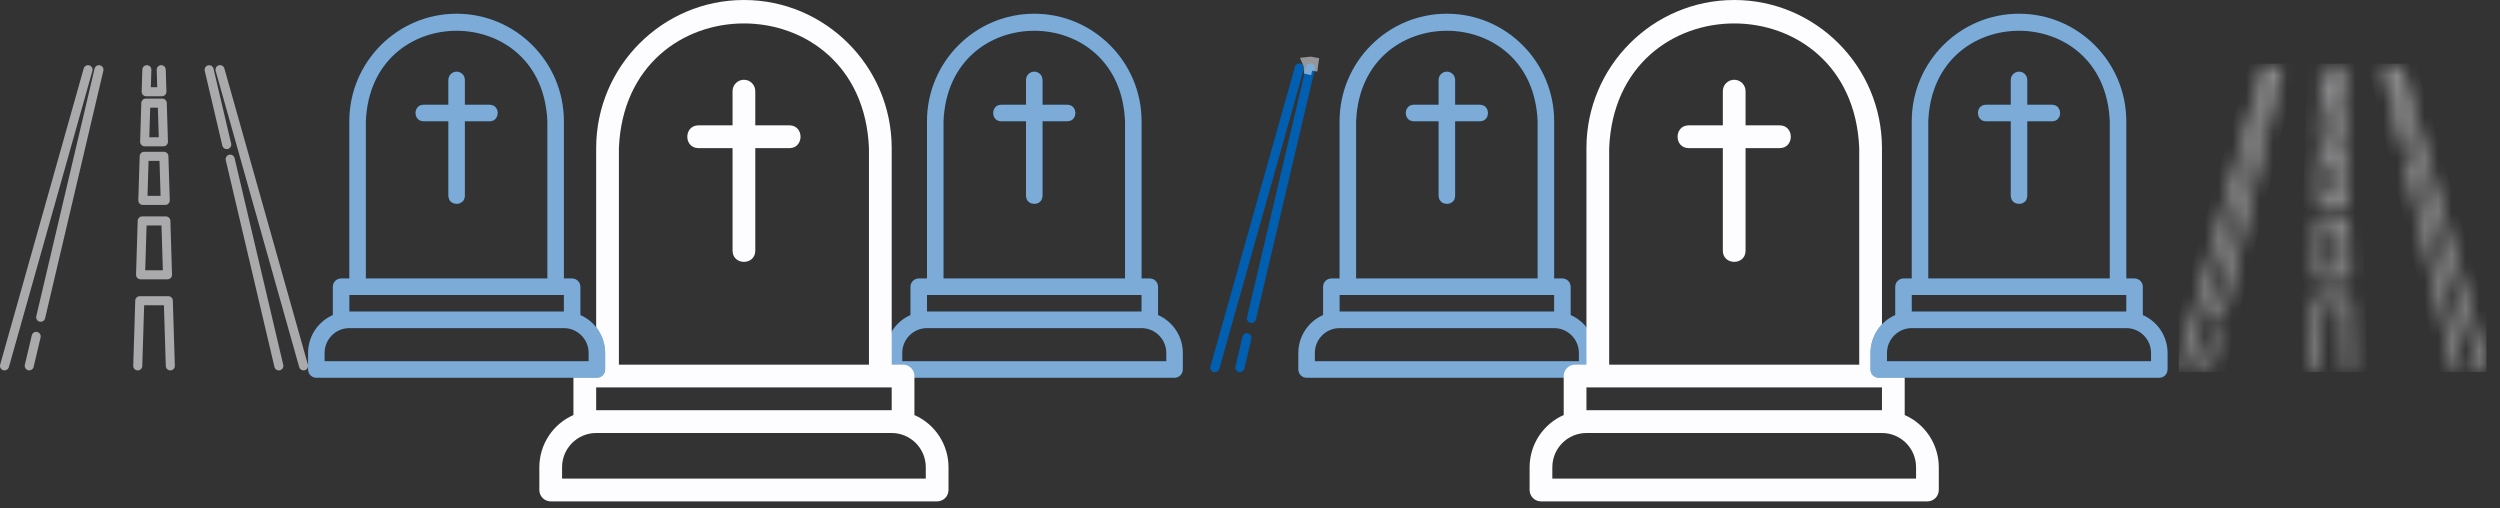 <svg width="182" height="37" viewBox="0 0 182 37" fill="none" xmlns="http://www.w3.org/2000/svg">
<rect x="0" y="0" width="182" height="37" fill="#333333" stroke="none"/>
<path d="M75.295 1C70.989 1 67.485 4.512 67.485 8.83V20.273H66.885C66.725 20.273 66.572 20.336 66.46 20.449C66.347 20.562 66.284 20.715 66.284 20.875V22.937C65.749 23.172 65.293 23.557 64.974 24.046C64.653 24.536 64.482 25.108 64.481 25.693V26.898C64.481 27.058 64.545 27.211 64.657 27.324C64.77 27.436 64.923 27.5 65.082 27.5H85.508C85.667 27.5 85.82 27.436 85.933 27.324C86.045 27.211 86.109 27.058 86.109 26.898V25.693C86.108 25.108 85.937 24.536 85.617 24.046C85.297 23.557 84.841 23.172 84.306 22.937V20.875C84.306 20.715 84.243 20.562 84.13 20.449C84.018 20.336 83.865 20.273 83.706 20.273H83.105V8.83C83.105 4.512 79.601 1 75.295 1ZM68.687 8.83C69.049 0.042 81.541 0.042 81.903 8.83V20.273H68.687V8.83ZM67.485 21.477H83.105V22.682H67.485V21.477ZM84.907 25.693V26.296H65.683V25.693C65.683 24.697 66.492 23.886 67.485 23.886H83.105C84.099 23.886 84.907 24.697 84.907 25.693Z" fill="#005FB0"/>
<path d="M67.485 20.773H67.985V20.273V8.83C67.985 4.787 71.266 1.5 75.295 1.5C79.324 1.5 82.605 4.787 82.605 8.83V20.273V20.773H83.105H83.706C83.732 20.773 83.757 20.783 83.776 20.802C83.796 20.821 83.806 20.848 83.806 20.875V22.937V23.264L84.106 23.395C84.552 23.59 84.931 23.912 85.198 24.32C85.465 24.728 85.608 25.206 85.609 25.694V26.898C85.609 26.925 85.598 26.951 85.579 26.971C85.56 26.989 85.534 27 85.508 27H65.082C65.056 27 65.03 26.989 65.011 26.971C64.992 26.951 64.981 26.925 64.981 26.898V25.694C64.982 25.205 65.125 24.728 65.392 24.32C65.659 23.912 66.038 23.59 66.484 23.395L66.784 23.264V22.937V20.875C66.784 20.848 66.795 20.821 66.814 20.802C66.833 20.783 66.858 20.773 66.885 20.773H67.485ZM68.187 8.809L68.187 8.819V8.83V20.273V20.773H68.687H81.903H82.403V20.273V8.83V8.819L82.403 8.809C82.014 -0.618 68.576 -0.618 68.187 8.809ZM67.485 20.977H66.985V21.477V22.682V23.182H67.485H83.105H83.605V22.682V21.477V20.977H83.105H67.485ZM84.907 26.796H85.407V26.296V25.693C85.407 24.422 84.376 23.386 83.105 23.386H67.485C66.214 23.386 65.183 24.422 65.183 25.693V26.296V26.796H65.683H84.907Z" stroke="#FDFCFF" stroke-opacity="0.49"/>
<path d="M77.698 7.625H75.896V5.818C75.896 5.658 75.833 5.505 75.72 5.392C75.607 5.279 75.454 5.216 75.295 5.216C75.136 5.216 74.983 5.279 74.87 5.392C74.758 5.505 74.694 5.658 74.694 5.818V7.625H72.892C72.108 7.629 72.105 8.826 72.892 8.83H74.694V14.25C74.697 15.034 75.893 15.04 75.896 14.25V8.83H77.698C78.482 8.827 78.485 7.628 77.698 7.625Z" fill="#005FB0"/>
<path d="M75.396 7.625V8.125H75.896H77.697C77.73 8.125 77.746 8.131 77.752 8.134C77.757 8.136 77.76 8.139 77.763 8.142C77.772 8.152 77.787 8.181 77.787 8.227C77.787 8.273 77.771 8.302 77.762 8.312C77.759 8.316 77.756 8.319 77.751 8.321C77.745 8.323 77.73 8.329 77.697 8.33H75.896H75.396V8.83V14.249C75.396 14.283 75.389 14.3 75.387 14.305C75.384 14.311 75.382 14.314 75.378 14.317C75.369 14.325 75.341 14.341 75.296 14.34C75.251 14.34 75.222 14.325 75.212 14.316C75.208 14.312 75.205 14.309 75.203 14.303C75.201 14.298 75.195 14.282 75.194 14.249V8.83V8.33H74.694H72.894C72.86 8.329 72.844 8.323 72.839 8.321C72.833 8.318 72.83 8.316 72.827 8.312C72.818 8.302 72.803 8.274 72.803 8.228C72.803 8.182 72.819 8.153 72.827 8.143C72.831 8.139 72.834 8.136 72.84 8.134C72.845 8.131 72.861 8.125 72.894 8.125H74.694H75.194V7.625V5.818C75.194 5.791 75.205 5.765 75.224 5.745C75.243 5.726 75.269 5.716 75.295 5.716C75.321 5.716 75.347 5.726 75.366 5.745C75.385 5.765 75.396 5.791 75.396 5.818V7.625Z" stroke="#FDFCFF" stroke-opacity="0.49"/>
<path d="M105.332 1C101.026 1 97.522 4.512 97.522 8.83V20.273H96.922C96.762 20.273 96.609 20.336 96.497 20.449C96.384 20.562 96.321 20.715 96.321 20.875V22.937C95.786 23.172 95.331 23.557 95.011 24.046C94.691 24.536 94.52 25.108 94.519 25.693V26.898C94.519 27.058 94.582 27.211 94.695 27.324C94.807 27.436 94.96 27.5 95.119 27.5H115.545C115.704 27.5 115.857 27.436 115.97 27.324C116.082 27.211 116.146 27.058 116.146 26.898V25.693C116.145 25.108 115.974 24.536 115.654 24.046C115.334 23.557 114.878 23.172 114.343 22.937V20.875C114.343 20.715 114.28 20.562 114.168 20.449C114.055 20.336 113.902 20.273 113.743 20.273H113.142V8.83C113.142 4.512 109.638 1 105.332 1ZM98.724 8.83C99.086 0.042 111.578 0.042 111.94 8.83V20.273H98.724V8.83ZM97.522 21.477H113.142V22.682H97.522V21.477ZM114.944 25.693V26.296H95.72V25.693C95.72 24.697 96.529 23.886 97.522 23.886H113.142C114.136 23.886 114.944 24.697 114.944 25.693Z" fill="#005FB0"/>
<path d="M97.522 20.773H98.022V20.273V8.83C98.022 4.787 101.303 1.5 105.332 1.5C109.361 1.5 112.642 4.787 112.642 8.83V20.273V20.773H113.142H113.743C113.769 20.773 113.795 20.783 113.814 20.802C113.833 20.821 113.843 20.848 113.843 20.875V22.937V23.264L114.143 23.395C114.589 23.59 114.968 23.912 115.235 24.32C115.502 24.728 115.645 25.206 115.646 25.694V26.898C115.646 26.925 115.635 26.951 115.616 26.971C115.597 26.989 115.571 27 115.545 27H95.119C95.093 27 95.067 26.989 95.049 26.971C95.029 26.951 95.019 26.925 95.019 26.898V25.694C95.019 25.205 95.162 24.728 95.429 24.32C95.696 23.912 96.076 23.59 96.521 23.395L96.821 23.264V22.937V20.875C96.821 20.848 96.832 20.821 96.851 20.802C96.87 20.783 96.895 20.773 96.922 20.773H97.522ZM98.224 8.809L98.224 8.819V8.83V20.273V20.773H98.724H111.94H112.44V20.273V8.83V8.819L112.44 8.809C112.051 -0.618 98.613 -0.618 98.224 8.809ZM97.522 20.977H97.022V21.477V22.682V23.182H97.522H113.142H113.642V22.682V21.477V20.977H113.142H97.522ZM114.944 26.796H115.444V26.296V25.693C115.444 24.422 114.413 23.386 113.142 23.386H97.522C96.251 23.386 95.22 24.422 95.22 25.693V26.296V26.796H95.72H114.944Z" stroke="#FDFCFF" stroke-opacity="0.49"/>
<path d="M107.735 7.625H105.933V5.818C105.933 5.658 105.87 5.505 105.757 5.392C105.644 5.279 105.492 5.216 105.332 5.216C105.173 5.216 105.02 5.279 104.907 5.392C104.795 5.505 104.731 5.658 104.731 5.818V7.625H102.929C102.145 7.629 102.142 8.826 102.929 8.83H104.731V14.25C104.734 15.034 105.93 15.04 105.933 14.25V8.83H107.735C108.519 8.827 108.522 7.628 107.735 7.625Z" fill="#005FB0"/>
<path d="M105.433 7.625V8.125H105.933H107.734C107.767 8.125 107.784 8.131 107.789 8.134C107.794 8.136 107.797 8.139 107.8 8.142C107.809 8.152 107.824 8.181 107.824 8.227C107.824 8.273 107.808 8.302 107.8 8.312C107.796 8.316 107.793 8.319 107.788 8.321C107.783 8.323 107.767 8.329 107.734 8.33H105.933H105.433V8.83V14.249C105.433 14.283 105.426 14.3 105.424 14.305C105.422 14.311 105.419 14.314 105.415 14.317C105.406 14.325 105.378 14.341 105.333 14.34C105.288 14.34 105.259 14.325 105.249 14.316C105.245 14.312 105.243 14.309 105.24 14.303C105.238 14.298 105.232 14.282 105.231 14.249V8.83V8.33H104.731H102.931C102.897 8.329 102.881 8.323 102.876 8.321C102.87 8.318 102.867 8.316 102.864 8.312C102.855 8.302 102.84 8.274 102.84 8.228C102.84 8.182 102.856 8.153 102.865 8.143C102.868 8.139 102.871 8.136 102.877 8.134C102.882 8.131 102.898 8.125 102.931 8.125H104.731H105.231V7.625V5.818C105.231 5.791 105.242 5.765 105.261 5.745C105.28 5.726 105.306 5.716 105.332 5.716C105.359 5.716 105.384 5.726 105.403 5.745C105.422 5.765 105.433 5.791 105.433 5.818V7.625Z" stroke="#FDFCFF" stroke-opacity="0.49"/>
<path d="M54.158 0C48.227 0 43.401 4.838 43.401 10.784V26.546H42.574C42.354 26.546 42.144 26.633 41.988 26.788C41.833 26.944 41.746 27.155 41.746 27.375V30.215C41.009 30.538 40.382 31.069 39.941 31.743C39.501 32.417 39.265 33.205 39.264 34.011V35.67C39.264 35.891 39.351 36.102 39.506 36.257C39.661 36.413 39.872 36.5 40.091 36.5H68.225C68.444 36.5 68.654 36.413 68.81 36.257C68.965 36.102 69.052 35.891 69.052 35.67V34.011C69.051 33.205 68.815 32.417 68.374 31.743C67.934 31.069 67.306 30.538 66.57 30.215V27.375C66.57 27.155 66.483 26.944 66.327 26.788C66.172 26.633 65.962 26.546 65.742 26.546H64.915V10.784C64.915 4.838 60.089 0 54.158 0ZM45.056 10.784C45.555 -1.32 62.761 -1.32 63.26 10.784V26.546H45.056V10.784ZM43.401 28.204H64.915V29.864H43.401V28.204ZM67.397 34.011V34.841H40.919V34.011C40.919 32.639 42.032 31.523 43.401 31.523H64.915C66.283 31.523 67.397 32.639 67.397 34.011Z" fill="#FDFCFF"/>
<path d="M57.468 9.125H54.985V6.636C54.985 6.416 54.898 6.205 54.743 6.05C54.588 5.894 54.377 5.807 54.158 5.807C53.938 5.807 53.728 5.894 53.573 6.05C53.417 6.205 53.33 6.416 53.33 6.636V9.125H50.848C49.767 9.13 49.764 10.779 50.848 10.784H53.33V18.25C53.334 19.33 54.981 19.338 54.985 18.25V10.784H57.468C58.547 10.78 58.551 9.129 57.468 9.125Z" fill="#FDFCFF"/>
<path d="M33.241 1C28.935 1 25.431 4.512 25.431 8.83V20.273H24.831C24.671 20.273 24.519 20.336 24.406 20.449C24.293 20.562 24.23 20.715 24.23 20.875V22.937C23.695 23.172 23.24 23.557 22.92 24.046C22.6 24.536 22.429 25.108 22.428 25.693V26.898C22.428 27.058 22.491 27.211 22.604 27.324C22.716 27.436 22.869 27.5 23.029 27.5H43.454C43.614 27.5 43.766 27.436 43.879 27.324C43.992 27.211 44.055 27.058 44.055 26.898V25.693C44.054 25.108 43.883 24.536 43.563 24.046C43.243 23.557 42.788 23.172 42.253 22.937V20.875C42.253 20.715 42.189 20.562 42.077 20.449C41.964 20.336 41.811 20.273 41.652 20.273H41.051V8.83C41.051 4.512 37.548 1 33.241 1ZM26.633 8.83C26.995 0.042 39.487 0.042 39.85 8.83V20.273H26.633V8.83ZM25.431 21.477H41.051V22.682H25.431V21.477ZM42.853 25.693V26.296H23.629V25.693C23.629 24.697 24.438 23.886 25.431 23.886H41.051C42.045 23.886 42.853 24.697 42.853 25.693Z" fill="#005FB0"/>
<path d="M25.431 20.773H25.931V20.273V8.83C25.931 4.787 29.212 1.5 33.241 1.5C37.27 1.5 40.551 4.787 40.551 8.83V20.273V20.773H41.051H41.652C41.678 20.773 41.704 20.783 41.723 20.802C41.742 20.821 41.753 20.848 41.753 20.875V22.937V23.264L42.052 23.395C42.498 23.59 42.877 23.912 43.145 24.32C43.411 24.728 43.554 25.206 43.555 25.694V26.898C43.555 26.925 43.544 26.951 43.525 26.971C43.506 26.989 43.48 27 43.454 27H23.029C23.002 27 22.977 26.989 22.958 26.971C22.939 26.951 22.928 26.925 22.928 26.898V25.694C22.929 25.205 23.071 24.728 23.338 24.32C23.605 23.912 23.985 23.59 24.431 23.395L24.73 23.264V22.937V20.875C24.73 20.848 24.741 20.821 24.76 20.802C24.779 20.783 24.804 20.773 24.831 20.773H25.431ZM26.133 8.809L26.133 8.819V8.83V20.273V20.773H26.633H39.85H40.35V20.273V8.83V8.819L40.349 8.809C39.961 -0.618 26.522 -0.618 26.133 8.809ZM25.431 20.977H24.931V21.477V22.682V23.182H25.431H41.051H41.551V22.682V21.477V20.977H41.051H25.431ZM42.853 26.796H43.353V26.296V25.693C43.353 24.422 42.322 23.386 41.051 23.386H25.431C24.16 23.386 23.129 24.422 23.129 25.693V26.296V26.796H23.629H42.853Z" stroke="#FDFCFF" stroke-opacity="0.49"/>
<path d="M35.644 7.625H33.842V5.818C33.842 5.658 33.779 5.505 33.666 5.392C33.553 5.279 33.401 5.216 33.241 5.216C33.082 5.216 32.929 5.279 32.817 5.392C32.704 5.505 32.641 5.658 32.641 5.818V7.625H30.838C30.054 7.629 30.051 8.826 30.838 8.83H32.641V14.25C32.643 15.034 33.839 15.04 33.842 14.25V8.83H35.644C36.428 8.827 36.431 7.628 35.644 7.625Z" fill="#005FB0"/>
<path d="M33.342 7.625V8.125H33.842H35.643C35.677 8.125 35.693 8.131 35.698 8.134C35.703 8.136 35.706 8.139 35.709 8.142C35.718 8.152 35.734 8.181 35.733 8.227C35.733 8.273 35.718 8.302 35.709 8.312C35.705 8.316 35.702 8.319 35.697 8.321C35.692 8.323 35.676 8.329 35.643 8.33H33.842H33.342V8.83V14.249C33.342 14.283 33.336 14.3 33.333 14.305C33.331 14.311 33.328 14.314 33.325 14.317C33.315 14.325 33.288 14.341 33.242 14.34C33.197 14.34 33.169 14.325 33.158 14.316C33.154 14.312 33.152 14.309 33.149 14.303C33.147 14.298 33.141 14.282 33.141 14.249V8.83V8.33H32.641H30.84C30.806 8.329 30.79 8.323 30.785 8.321C30.78 8.318 30.776 8.316 30.773 8.312C30.765 8.302 30.749 8.274 30.749 8.228C30.749 8.182 30.765 8.153 30.774 8.143C30.777 8.139 30.78 8.136 30.786 8.134C30.791 8.131 30.807 8.125 30.84 8.125H32.641H33.141V7.625V5.818C33.141 5.791 33.152 5.765 33.171 5.745C33.19 5.726 33.215 5.716 33.241 5.716C33.268 5.716 33.293 5.726 33.312 5.745C33.331 5.765 33.342 5.791 33.342 5.818V7.625Z" stroke="#FDFCFF" stroke-opacity="0.49"/>
<path d="M126.25 0C120.318 0 115.493 4.838 115.493 10.784V26.546H114.665C114.446 26.546 114.235 26.633 114.08 26.788C113.925 26.944 113.838 27.155 113.838 27.375V30.215C113.101 30.538 112.474 31.069 112.033 31.743C111.592 32.417 111.357 33.205 111.355 34.011V35.67C111.355 35.891 111.443 36.102 111.598 36.257C111.753 36.413 111.963 36.5 112.183 36.5H140.316C140.536 36.5 140.746 36.413 140.902 36.257C141.057 36.102 141.144 35.891 141.144 35.67V34.011C141.143 33.205 140.907 32.417 140.466 31.743C140.025 31.069 139.398 30.538 138.662 30.215V27.375C138.662 27.155 138.574 26.944 138.419 26.788C138.264 26.633 138.054 26.546 137.834 26.546H137.007V10.784C137.007 4.838 132.181 0 126.25 0ZM117.148 10.784C117.647 -1.32 134.853 -1.32 135.352 10.784V26.546H117.148V10.784ZM115.493 28.204H137.007V29.864H115.493V28.204ZM139.489 34.011V34.841H113.01V34.011C113.01 32.639 114.124 31.523 115.493 31.523H137.007C138.375 31.523 139.489 32.639 139.489 34.011Z" fill="#FDFCFF"/>
<path d="M129.559 9.125H127.077V6.636C127.077 6.416 126.99 6.205 126.835 6.05C126.679 5.894 126.469 5.807 126.249 5.807C126.03 5.807 125.82 5.894 125.664 6.05C125.509 6.205 125.422 6.416 125.422 6.636V9.125H122.94C121.859 9.13 121.856 10.779 122.94 10.784H125.422V18.25C125.425 19.33 127.073 19.338 127.077 18.25V10.784H129.559C130.639 10.78 130.643 9.129 129.559 9.125Z" fill="#FDFCFF"/>
<path d="M146.984 1C142.678 1 139.175 4.512 139.175 8.83V20.273H138.574C138.415 20.273 138.262 20.336 138.149 20.449C138.036 20.562 137.973 20.715 137.973 20.875V22.937C137.438 23.172 136.983 23.557 136.663 24.046C136.343 24.536 136.172 25.108 136.171 25.693V26.898C136.171 27.058 136.234 27.211 136.347 27.324C136.46 27.436 136.612 27.5 136.772 27.5H157.197C157.357 27.5 157.509 27.436 157.622 27.324C157.735 27.211 157.798 27.058 157.798 26.898V25.693C157.797 25.108 157.626 24.536 157.306 24.046C156.986 23.557 156.531 23.172 155.996 22.937V20.875C155.996 20.715 155.933 20.562 155.82 20.449C155.707 20.336 155.554 20.273 155.395 20.273H154.794V8.83C154.794 4.512 151.291 1 146.984 1ZM140.376 8.83C140.738 0.042 153.231 0.042 153.593 8.83V20.273H140.376V8.83ZM139.175 21.477H154.794V22.682H139.175V21.477ZM156.597 25.693V26.296H137.372V25.693C137.372 24.697 138.181 23.886 139.175 23.886H154.794C155.788 23.886 156.597 24.697 156.597 25.693Z" fill="#005FB0"/>
<path d="M139.175 20.773H139.675V20.273V8.83C139.675 4.787 142.956 1.5 146.984 1.5C151.013 1.5 154.294 4.787 154.294 8.83V20.273V20.773H154.794H155.395C155.421 20.773 155.447 20.783 155.466 20.802C155.485 20.821 155.496 20.848 155.496 20.875V22.937V23.264L155.795 23.395C156.241 23.59 156.621 23.912 156.888 24.32C157.155 24.728 157.297 25.206 157.298 25.694V26.898C157.298 26.925 157.287 26.951 157.268 26.971C157.249 26.989 157.224 27 157.197 27H136.772C136.745 27 136.72 26.989 136.701 26.971C136.682 26.951 136.671 26.925 136.671 26.898V25.694C136.672 25.205 136.814 24.728 137.081 24.32C137.348 23.912 137.728 23.59 138.174 23.395L138.473 23.264V22.937V20.875C138.473 20.848 138.484 20.821 138.503 20.802C138.522 20.783 138.548 20.773 138.574 20.773H139.175ZM139.877 8.809L139.876 8.819V8.83V20.273V20.773H140.376H153.593H154.093V20.273V8.83V8.819L154.092 8.809C153.704 -0.618 140.265 -0.618 139.877 8.809ZM139.175 20.977H138.675V21.477V22.682V23.182H139.175H154.794H155.294V22.682V21.477V20.977H154.794H139.175ZM156.597 26.796H157.097V26.296V25.693C157.097 24.422 156.065 23.386 154.794 23.386H139.175C137.904 23.386 136.872 24.422 136.872 25.693V26.296V26.796H137.372H156.597Z" stroke="#FDFCFF" stroke-opacity="0.49"/>
<path d="M149.388 7.625H147.585V5.818C147.585 5.658 147.522 5.505 147.409 5.392C147.297 5.279 147.144 5.216 146.985 5.216C146.825 5.216 146.672 5.279 146.56 5.392C146.447 5.505 146.384 5.658 146.384 5.818V7.625H144.582C143.797 7.629 143.795 8.826 144.582 8.83H146.384V14.25C146.386 15.034 147.582 15.04 147.585 14.25V8.83H149.388C150.172 8.827 150.175 7.628 149.388 7.625Z" fill="#005FB0"/>
<path d="M147.085 7.625V8.125H147.585H149.386C149.42 8.125 149.436 8.131 149.441 8.134C149.446 8.136 149.449 8.139 149.453 8.142C149.461 8.152 149.477 8.181 149.477 8.227C149.477 8.273 149.461 8.302 149.452 8.312C149.448 8.316 149.445 8.319 149.44 8.321C149.435 8.323 149.419 8.329 149.386 8.33H147.585H147.085V8.83V14.249C147.085 14.283 147.079 14.3 147.076 14.305C147.074 14.311 147.071 14.314 147.068 14.317C147.059 14.325 147.031 14.341 146.986 14.34C146.94 14.34 146.912 14.325 146.901 14.316C146.897 14.312 146.895 14.309 146.892 14.303C146.89 14.298 146.884 14.282 146.884 14.249V8.83V8.33H146.384H144.583C144.55 8.329 144.533 8.323 144.528 8.321C144.523 8.318 144.52 8.316 144.516 8.312C144.508 8.302 144.492 8.274 144.492 8.228C144.492 8.182 144.508 8.153 144.517 8.143C144.52 8.139 144.524 8.136 144.529 8.134C144.534 8.131 144.55 8.125 144.583 8.125H146.384H146.884V7.625V5.818C146.884 5.791 146.895 5.765 146.914 5.745C146.933 5.726 146.958 5.716 146.985 5.716C147.011 5.716 147.036 5.726 147.055 5.745C147.074 5.765 147.085 5.791 147.085 5.818V7.625Z" stroke="#FDFCFF" stroke-opacity="0.49"/>
<g clip-path="url(#clip0_390_1743)">
<path d="M16.827 10.449L15.544 4.999C15.524 4.915 15.471 4.841 15.397 4.796C15.323 4.75 15.233 4.736 15.149 4.756C15.064 4.776 14.991 4.829 14.945 4.903C14.899 4.977 14.884 5.066 14.904 5.151L16.186 10.6C16.206 10.685 16.259 10.759 16.334 10.805C16.408 10.851 16.497 10.866 16.582 10.846C16.624 10.836 16.664 10.817 16.699 10.792C16.734 10.767 16.764 10.735 16.787 10.698C16.809 10.661 16.825 10.62 16.832 10.577C16.839 10.534 16.837 10.491 16.827 10.449ZM20.62 26.56L17.077 11.51C17.057 11.425 17.004 11.351 16.93 11.305C16.855 11.259 16.766 11.245 16.681 11.265C16.596 11.285 16.523 11.338 16.477 11.412C16.431 11.487 16.416 11.577 16.436 11.662L19.979 26.712C19.999 26.797 20.052 26.871 20.126 26.917C20.201 26.963 20.29 26.977 20.375 26.957C20.552 26.916 20.662 26.738 20.62 26.56ZM2.71 24.166C2.533 24.124 2.356 24.234 2.314 24.411L1.808 26.56C1.789 26.645 1.805 26.734 1.851 26.807C1.897 26.881 1.97 26.933 2.054 26.953C2.138 26.973 2.227 26.959 2.301 26.914C2.375 26.869 2.428 26.796 2.449 26.712L2.955 24.563C2.965 24.521 2.966 24.477 2.959 24.434C2.953 24.391 2.937 24.35 2.915 24.314C2.892 24.277 2.862 24.245 2.827 24.219C2.792 24.194 2.752 24.176 2.71 24.166ZM7.28 4.754C7.103 4.712 6.925 4.822 6.884 4.999L2.641 23.021C2.622 23.106 2.637 23.195 2.683 23.269C2.729 23.343 2.802 23.396 2.887 23.416C2.971 23.436 3.06 23.422 3.135 23.376C3.209 23.33 3.262 23.257 3.282 23.172L7.524 5.151C7.544 5.066 7.53 4.976 7.484 4.902C7.438 4.827 7.365 4.774 7.28 4.754ZM22.416 26.546L16.335 4.985C16.324 4.943 16.304 4.904 16.277 4.869C16.251 4.835 16.217 4.806 16.18 4.784C16.142 4.763 16.1 4.749 16.057 4.744C16.013 4.739 15.97 4.742 15.928 4.754C15.886 4.766 15.847 4.786 15.812 4.813C15.778 4.84 15.75 4.874 15.729 4.912C15.708 4.95 15.695 4.992 15.69 5.036C15.685 5.079 15.689 5.123 15.701 5.165L21.782 26.726C21.802 26.795 21.843 26.856 21.9 26.899C21.957 26.943 22.027 26.966 22.099 26.966C22.128 26.966 22.159 26.962 22.189 26.954C22.23 26.942 22.269 26.922 22.303 26.895C22.337 26.868 22.365 26.835 22.386 26.797C22.407 26.759 22.421 26.718 22.426 26.675C22.431 26.632 22.427 26.588 22.416 26.546ZM6.499 4.758C6.415 4.734 6.325 4.745 6.249 4.787C6.173 4.83 6.117 4.901 6.093 4.985L0.012 26.546C0.001 26.588 -0.003 26.632 0.002 26.675C0.007 26.718 0.021 26.759 0.042 26.797C0.063 26.835 0.091 26.868 0.125 26.895C0.159 26.922 0.198 26.942 0.24 26.954C0.269 26.962 0.299 26.966 0.329 26.966C0.401 26.966 0.471 26.943 0.528 26.899C0.585 26.856 0.626 26.795 0.646 26.726L6.727 5.165C6.75 5.081 6.74 4.991 6.697 4.914C6.655 4.838 6.583 4.782 6.499 4.758ZM12.066 5.065C12.065 5.022 12.055 4.979 12.038 4.939C12.02 4.9 11.995 4.864 11.963 4.834C11.931 4.805 11.894 4.782 11.854 4.766C11.813 4.751 11.77 4.744 11.727 4.745C11.684 4.747 11.641 4.757 11.602 4.774C11.563 4.792 11.527 4.818 11.497 4.849C11.468 4.881 11.445 4.918 11.429 4.958C11.414 4.999 11.407 5.042 11.408 5.085L11.447 6.348H10.981L11.02 5.085C11.021 5.042 11.014 4.999 10.999 4.958C10.983 4.918 10.96 4.881 10.931 4.849C10.901 4.818 10.866 4.792 10.826 4.774C10.787 4.757 10.744 4.747 10.701 4.745C10.521 4.74 10.367 4.883 10.362 5.065L10.313 6.668C10.311 6.712 10.319 6.756 10.335 6.797C10.351 6.839 10.375 6.876 10.405 6.908C10.436 6.94 10.473 6.965 10.514 6.982C10.554 6.999 10.598 7.008 10.642 7.008H11.787C11.831 7.008 11.874 6.999 11.915 6.982C11.955 6.965 11.992 6.94 12.023 6.908C12.053 6.876 12.078 6.839 12.093 6.797C12.109 6.756 12.117 6.712 12.116 6.668L12.066 5.065ZM12.141 7.497C12.138 7.411 12.102 7.33 12.041 7.27C11.98 7.211 11.897 7.177 11.812 7.177H10.616C10.531 7.177 10.448 7.211 10.387 7.27C10.326 7.33 10.29 7.411 10.287 7.497L10.201 10.311C10.199 10.356 10.207 10.4 10.223 10.441C10.239 10.482 10.263 10.52 10.293 10.551C10.324 10.583 10.361 10.608 10.402 10.626C10.442 10.643 10.486 10.652 10.53 10.652H11.898C11.942 10.652 11.986 10.643 12.027 10.626C12.067 10.608 12.104 10.583 12.135 10.551C12.165 10.52 12.189 10.482 12.205 10.441C12.221 10.4 12.229 10.356 12.227 10.311L12.141 7.497ZM10.869 9.992L10.935 7.837H11.493L11.559 9.992H10.869ZM12.26 11.369C12.257 11.284 12.221 11.202 12.16 11.142C12.098 11.083 12.016 11.049 11.931 11.049H10.497C10.412 11.049 10.33 11.083 10.268 11.143C10.207 11.202 10.171 11.284 10.168 11.369L10.069 14.581C10.068 14.626 10.076 14.669 10.092 14.711C10.107 14.752 10.132 14.79 10.162 14.821C10.193 14.853 10.23 14.878 10.27 14.895C10.311 14.913 10.354 14.921 10.399 14.921H12.03C12.074 14.921 12.117 14.913 12.158 14.895C12.198 14.878 12.235 14.853 12.266 14.821C12.296 14.79 12.32 14.752 12.336 14.711C12.352 14.669 12.36 14.626 12.359 14.581L12.26 11.369ZM10.738 14.261L10.816 11.709H11.612L11.69 14.261H10.738ZM12.404 16.074C12.402 15.989 12.366 15.907 12.304 15.848C12.243 15.788 12.161 15.754 12.075 15.754H10.353C10.267 15.754 10.185 15.788 10.124 15.848C10.062 15.907 10.027 15.989 10.024 16.074L9.904 19.994C9.902 20.038 9.91 20.082 9.926 20.123C9.942 20.164 9.966 20.202 9.996 20.233C10.027 20.265 10.064 20.29 10.104 20.308C10.145 20.325 10.188 20.334 10.233 20.334H12.195C12.239 20.334 12.283 20.325 12.324 20.308C12.364 20.29 12.401 20.265 12.432 20.233C12.462 20.202 12.486 20.164 12.502 20.123C12.518 20.082 12.526 20.038 12.524 19.994L12.404 16.074ZM10.572 19.674L10.672 16.415H11.756L11.856 19.674H10.572ZM12.582 21.882C12.58 21.796 12.544 21.715 12.482 21.655C12.421 21.596 12.339 21.562 12.253 21.562H10.175C10.089 21.562 10.007 21.596 9.946 21.655C9.884 21.715 9.848 21.796 9.846 21.882L9.7 26.626C9.699 26.669 9.706 26.712 9.721 26.753C9.736 26.794 9.76 26.831 9.789 26.862C9.819 26.894 9.854 26.919 9.894 26.937C9.933 26.955 9.976 26.965 10.019 26.966C10.199 26.971 10.352 26.828 10.358 26.646L10.494 22.222H11.934L12.07 26.646C12.071 26.69 12.081 26.732 12.099 26.772C12.117 26.811 12.142 26.847 12.174 26.877C12.205 26.906 12.242 26.929 12.283 26.945C12.323 26.96 12.366 26.967 12.409 26.966C12.452 26.965 12.495 26.955 12.534 26.937C12.574 26.919 12.609 26.894 12.639 26.862C12.668 26.831 12.692 26.794 12.707 26.753C12.722 26.712 12.729 26.669 12.728 26.626L12.582 21.882Z" fill="#FDFCFF" fill-opacity="0.59"/>
</g>
<g clip-path="url(#clip1_390_1743)">
<mask id="path-22-inside-1_390_1743" fill="white">
<path d="M175.427 10.449L174.144 4.999C174.124 4.915 174.071 4.841 173.996 4.796C173.922 4.75 173.833 4.736 173.748 4.756C173.664 4.776 173.59 4.829 173.544 4.903C173.499 4.977 173.484 5.066 173.503 5.151L174.786 10.6C174.806 10.685 174.859 10.759 174.933 10.805C175.008 10.851 175.097 10.866 175.182 10.846C175.224 10.836 175.264 10.817 175.299 10.792C175.334 10.767 175.364 10.735 175.386 10.698C175.409 10.661 175.424 10.62 175.431 10.577C175.438 10.534 175.437 10.491 175.427 10.449ZM179.219 26.56L175.677 11.51C175.657 11.425 175.604 11.351 175.529 11.305C175.455 11.259 175.366 11.245 175.281 11.265C175.196 11.285 175.122 11.338 175.076 11.412C175.03 11.487 175.016 11.577 175.036 11.662L178.579 26.712C178.599 26.797 178.652 26.871 178.726 26.917C178.8 26.963 178.89 26.977 178.975 26.957C179.152 26.916 179.261 26.738 179.219 26.56ZM161.31 24.166C161.133 24.124 160.955 24.234 160.914 24.411L160.408 26.56C160.389 26.645 160.404 26.734 160.45 26.807C160.496 26.881 160.569 26.933 160.654 26.953C160.738 26.973 160.827 26.959 160.9 26.914C160.974 26.869 161.028 26.796 161.049 26.712L161.554 24.563C161.564 24.521 161.566 24.477 161.559 24.434C161.552 24.391 161.537 24.35 161.514 24.314C161.491 24.277 161.462 24.245 161.427 24.219C161.392 24.194 161.352 24.176 161.31 24.166ZM165.879 4.754C165.703 4.712 165.525 4.822 165.483 4.999L161.241 23.021C161.222 23.106 161.236 23.195 161.282 23.269C161.328 23.343 161.402 23.396 161.486 23.416C161.571 23.436 161.66 23.422 161.734 23.376C161.808 23.33 161.861 23.257 161.882 23.172L166.124 5.151C166.144 5.066 166.13 4.976 166.084 4.902C166.038 4.827 165.964 4.774 165.879 4.754ZM181.015 26.546L174.935 4.985C174.923 4.943 174.904 4.904 174.877 4.869C174.85 4.835 174.817 4.806 174.779 4.784C174.741 4.763 174.699 4.749 174.656 4.744C174.613 4.739 174.569 4.742 174.527 4.754C174.485 4.766 174.446 4.786 174.412 4.813C174.378 4.84 174.35 4.874 174.328 4.912C174.307 4.95 174.294 4.992 174.289 5.036C174.285 5.079 174.289 5.123 174.301 5.165L180.382 26.726C180.401 26.795 180.443 26.856 180.5 26.899C180.557 26.943 180.627 26.966 180.698 26.966C180.728 26.966 180.758 26.962 180.788 26.954C180.83 26.942 180.869 26.922 180.902 26.895C180.936 26.868 180.965 26.835 180.986 26.797C181.007 26.759 181.02 26.718 181.025 26.675C181.03 26.632 181.027 26.588 181.015 26.546ZM165.099 4.758C165.015 4.734 164.925 4.745 164.849 4.787C164.773 4.83 164.716 4.901 164.693 4.985L158.612 26.546C158.6 26.588 158.597 26.632 158.602 26.675C158.607 26.718 158.62 26.759 158.641 26.797C158.663 26.835 158.691 26.868 158.725 26.895C158.759 26.922 158.798 26.942 158.839 26.954C158.868 26.962 158.899 26.966 158.929 26.966C159.001 26.966 159.07 26.943 159.127 26.899C159.185 26.856 159.226 26.795 159.246 26.726L165.326 5.165C165.35 5.081 165.339 4.991 165.297 4.914C165.254 4.838 165.183 4.782 165.099 4.758ZM170.666 5.065C170.665 5.022 170.655 4.979 170.637 4.939C170.62 4.9 170.594 4.864 170.563 4.834C170.531 4.805 170.494 4.782 170.454 4.766C170.413 4.751 170.37 4.744 170.327 4.745C170.284 4.747 170.241 4.757 170.202 4.774C170.162 4.792 170.127 4.818 170.097 4.849C170.067 4.881 170.044 4.918 170.029 4.958C170.014 4.999 170.006 5.042 170.008 5.085L170.047 6.348H169.581L169.62 5.085C169.621 5.042 169.614 4.999 169.598 4.958C169.583 4.918 169.56 4.881 169.53 4.849C169.501 4.818 169.465 4.792 169.426 4.774C169.386 4.757 169.344 4.747 169.301 4.745C169.121 4.74 168.967 4.883 168.961 5.065L168.912 6.668C168.911 6.712 168.918 6.756 168.934 6.797C168.95 6.839 168.974 6.876 169.005 6.908C169.036 6.94 169.072 6.965 169.113 6.982C169.154 6.999 169.197 7.008 169.241 7.008H170.386C170.43 7.008 170.474 6.999 170.514 6.982C170.555 6.965 170.592 6.94 170.622 6.908C170.653 6.876 170.677 6.839 170.693 6.797C170.709 6.756 170.716 6.712 170.715 6.668L170.666 5.065ZM170.74 7.497C170.738 7.411 170.702 7.33 170.641 7.27C170.579 7.211 170.497 7.177 170.411 7.177H169.216C169.13 7.177 169.048 7.211 168.987 7.27C168.925 7.33 168.889 7.411 168.887 7.497L168.8 10.311C168.799 10.356 168.807 10.4 168.822 10.441C168.838 10.482 168.862 10.52 168.893 10.551C168.924 10.583 168.96 10.608 169.001 10.626C169.042 10.643 169.085 10.652 169.129 10.652H170.498C170.542 10.652 170.586 10.643 170.626 10.626C170.667 10.608 170.704 10.583 170.734 10.551C170.765 10.52 170.789 10.482 170.805 10.441C170.821 10.4 170.828 10.356 170.827 10.311L170.74 7.497ZM169.469 9.992L169.535 7.837H170.092L170.158 9.992H169.469ZM170.859 11.369C170.857 11.284 170.821 11.202 170.76 11.142C170.698 11.083 170.616 11.049 170.53 11.049H169.097C169.011 11.049 168.929 11.083 168.868 11.143C168.806 11.202 168.771 11.284 168.768 11.369L168.669 14.581C168.668 14.626 168.675 14.669 168.691 14.711C168.707 14.752 168.731 14.79 168.762 14.821C168.793 14.853 168.829 14.878 168.87 14.895C168.91 14.913 168.954 14.921 168.998 14.921H170.629C170.673 14.921 170.717 14.913 170.757 14.895C170.798 14.878 170.835 14.853 170.865 14.821C170.896 14.79 170.92 14.752 170.936 14.711C170.952 14.669 170.96 14.626 170.958 14.581L170.859 11.369ZM169.338 14.261L169.416 11.709H170.211L170.29 14.261H169.338ZM171.004 16.074C171.001 15.989 170.965 15.907 170.904 15.848C170.843 15.788 170.76 15.754 170.675 15.754H168.953C168.867 15.754 168.785 15.788 168.723 15.848C168.662 15.907 168.626 15.989 168.623 16.074L168.503 19.994C168.502 20.038 168.509 20.082 168.525 20.123C168.541 20.164 168.565 20.202 168.596 20.233C168.627 20.265 168.663 20.29 168.704 20.308C168.745 20.325 168.788 20.334 168.832 20.334H170.795C170.839 20.334 170.883 20.325 170.923 20.308C170.964 20.29 171.001 20.265 171.031 20.233C171.062 20.202 171.086 20.164 171.102 20.123C171.118 20.082 171.125 20.038 171.124 19.994L171.004 16.074ZM169.172 19.674L169.272 16.415H170.356L170.456 19.674H169.172ZM171.182 21.882C171.179 21.796 171.144 21.715 171.082 21.655C171.021 21.596 170.939 21.562 170.853 21.562H168.774C168.689 21.562 168.607 21.596 168.545 21.655C168.484 21.715 168.448 21.796 168.445 21.882L168.3 26.626C168.298 26.669 168.305 26.712 168.321 26.753C168.336 26.794 168.359 26.831 168.389 26.862C168.418 26.894 168.454 26.919 168.493 26.937C168.533 26.955 168.575 26.965 168.618 26.966C168.799 26.971 168.952 26.828 168.958 26.646L169.094 22.222H170.534L170.67 26.646C170.671 26.69 170.681 26.732 170.699 26.772C170.716 26.811 170.742 26.847 170.773 26.877C170.805 26.906 170.842 26.929 170.882 26.945C170.923 26.96 170.966 26.967 171.009 26.966C171.052 26.965 171.095 26.955 171.134 26.937C171.173 26.919 171.209 26.894 171.238 26.862C171.268 26.831 171.291 26.794 171.307 26.753C171.322 26.712 171.329 26.669 171.328 26.626L171.182 21.882Z"/>
</mask>
<path d="M175.427 10.449L174.144 4.999C174.124 4.915 174.071 4.841 173.996 4.796C173.922 4.75 173.833 4.736 173.748 4.756C173.664 4.776 173.59 4.829 173.544 4.903C173.499 4.977 173.484 5.066 173.503 5.151L174.786 10.6C174.806 10.685 174.859 10.759 174.933 10.805C175.008 10.851 175.097 10.866 175.182 10.846C175.224 10.836 175.264 10.817 175.299 10.792C175.334 10.767 175.364 10.735 175.386 10.698C175.409 10.661 175.424 10.62 175.431 10.577C175.438 10.534 175.437 10.491 175.427 10.449ZM179.219 26.56L175.677 11.51C175.657 11.425 175.604 11.351 175.529 11.305C175.455 11.259 175.366 11.245 175.281 11.265C175.196 11.285 175.122 11.338 175.076 11.412C175.03 11.487 175.016 11.577 175.036 11.662L178.579 26.712C178.599 26.797 178.652 26.871 178.726 26.917C178.8 26.963 178.89 26.977 178.975 26.957C179.152 26.916 179.261 26.738 179.219 26.56ZM161.31 24.166C161.133 24.124 160.955 24.234 160.914 24.411L160.408 26.56C160.389 26.645 160.404 26.734 160.45 26.807C160.496 26.881 160.569 26.933 160.654 26.953C160.738 26.973 160.827 26.959 160.9 26.914C160.974 26.869 161.028 26.796 161.049 26.712L161.554 24.563C161.564 24.521 161.566 24.477 161.559 24.434C161.552 24.391 161.537 24.35 161.514 24.314C161.491 24.277 161.462 24.245 161.427 24.219C161.392 24.194 161.352 24.176 161.31 24.166ZM165.879 4.754C165.703 4.712 165.525 4.822 165.483 4.999L161.241 23.021C161.222 23.106 161.236 23.195 161.282 23.269C161.328 23.343 161.402 23.396 161.486 23.416C161.571 23.436 161.66 23.422 161.734 23.376C161.808 23.33 161.861 23.257 161.882 23.172L166.124 5.151C166.144 5.066 166.13 4.976 166.084 4.902C166.038 4.827 165.964 4.774 165.879 4.754ZM181.015 26.546L174.935 4.985C174.923 4.943 174.904 4.904 174.877 4.869C174.85 4.835 174.817 4.806 174.779 4.784C174.741 4.763 174.699 4.749 174.656 4.744C174.613 4.739 174.569 4.742 174.527 4.754C174.485 4.766 174.446 4.786 174.412 4.813C174.378 4.84 174.35 4.874 174.328 4.912C174.307 4.95 174.294 4.992 174.289 5.036C174.285 5.079 174.289 5.123 174.301 5.165L180.382 26.726C180.401 26.795 180.443 26.856 180.5 26.899C180.557 26.943 180.627 26.966 180.698 26.966C180.728 26.966 180.758 26.962 180.788 26.954C180.83 26.942 180.869 26.922 180.902 26.895C180.936 26.868 180.965 26.835 180.986 26.797C181.007 26.759 181.02 26.718 181.025 26.675C181.03 26.632 181.027 26.588 181.015 26.546ZM165.099 4.758C165.015 4.734 164.925 4.745 164.849 4.787C164.773 4.83 164.716 4.901 164.693 4.985L158.612 26.546C158.6 26.588 158.597 26.632 158.602 26.675C158.607 26.718 158.62 26.759 158.641 26.797C158.663 26.835 158.691 26.868 158.725 26.895C158.759 26.922 158.798 26.942 158.839 26.954C158.868 26.962 158.899 26.966 158.929 26.966C159.001 26.966 159.07 26.943 159.127 26.899C159.185 26.856 159.226 26.795 159.246 26.726L165.326 5.165C165.35 5.081 165.339 4.991 165.297 4.914C165.254 4.838 165.183 4.782 165.099 4.758ZM170.666 5.065C170.665 5.022 170.655 4.979 170.637 4.939C170.62 4.9 170.594 4.864 170.563 4.834C170.531 4.805 170.494 4.782 170.454 4.766C170.413 4.751 170.37 4.744 170.327 4.745C170.284 4.747 170.241 4.757 170.202 4.774C170.162 4.792 170.127 4.818 170.097 4.849C170.067 4.881 170.044 4.918 170.029 4.958C170.014 4.999 170.006 5.042 170.008 5.085L170.047 6.348H169.581L169.62 5.085C169.621 5.042 169.614 4.999 169.598 4.958C169.583 4.918 169.56 4.881 169.53 4.849C169.501 4.818 169.465 4.792 169.426 4.774C169.386 4.757 169.344 4.747 169.301 4.745C169.121 4.74 168.967 4.883 168.961 5.065L168.912 6.668C168.911 6.712 168.918 6.756 168.934 6.797C168.95 6.839 168.974 6.876 169.005 6.908C169.036 6.94 169.072 6.965 169.113 6.982C169.154 6.999 169.197 7.008 169.241 7.008H170.386C170.43 7.008 170.474 6.999 170.514 6.982C170.555 6.965 170.592 6.94 170.622 6.908C170.653 6.876 170.677 6.839 170.693 6.797C170.709 6.756 170.716 6.712 170.715 6.668L170.666 5.065ZM170.74 7.497C170.738 7.411 170.702 7.33 170.641 7.27C170.579 7.211 170.497 7.177 170.411 7.177H169.216C169.13 7.177 169.048 7.211 168.987 7.27C168.925 7.33 168.889 7.411 168.887 7.497L168.8 10.311C168.799 10.356 168.807 10.4 168.822 10.441C168.838 10.482 168.862 10.52 168.893 10.551C168.924 10.583 168.96 10.608 169.001 10.626C169.042 10.643 169.085 10.652 169.129 10.652H170.498C170.542 10.652 170.586 10.643 170.626 10.626C170.667 10.608 170.704 10.583 170.734 10.551C170.765 10.52 170.789 10.482 170.805 10.441C170.821 10.4 170.828 10.356 170.827 10.311L170.74 7.497ZM169.469 9.992L169.535 7.837H170.092L170.158 9.992H169.469ZM170.859 11.369C170.857 11.284 170.821 11.202 170.76 11.142C170.698 11.083 170.616 11.049 170.53 11.049H169.097C169.011 11.049 168.929 11.083 168.868 11.143C168.806 11.202 168.771 11.284 168.768 11.369L168.669 14.581C168.668 14.626 168.675 14.669 168.691 14.711C168.707 14.752 168.731 14.79 168.762 14.821C168.793 14.853 168.829 14.878 168.87 14.895C168.91 14.913 168.954 14.921 168.998 14.921H170.629C170.673 14.921 170.717 14.913 170.757 14.895C170.798 14.878 170.835 14.853 170.865 14.821C170.896 14.79 170.92 14.752 170.936 14.711C170.952 14.669 170.96 14.626 170.958 14.581L170.859 11.369ZM169.338 14.261L169.416 11.709H170.211L170.29 14.261H169.338ZM171.004 16.074C171.001 15.989 170.965 15.907 170.904 15.848C170.843 15.788 170.76 15.754 170.675 15.754H168.953C168.867 15.754 168.785 15.788 168.723 15.848C168.662 15.907 168.626 15.989 168.623 16.074L168.503 19.994C168.502 20.038 168.509 20.082 168.525 20.123C168.541 20.164 168.565 20.202 168.596 20.233C168.627 20.265 168.663 20.29 168.704 20.308C168.745 20.325 168.788 20.334 168.832 20.334H170.795C170.839 20.334 170.883 20.325 170.923 20.308C170.964 20.29 171.001 20.265 171.031 20.233C171.062 20.202 171.086 20.164 171.102 20.123C171.118 20.082 171.125 20.038 171.124 19.994L171.004 16.074ZM169.172 19.674L169.272 16.415H170.356L170.456 19.674H169.172ZM171.182 21.882C171.179 21.796 171.144 21.715 171.082 21.655C171.021 21.596 170.939 21.562 170.853 21.562H168.774C168.689 21.562 168.607 21.596 168.545 21.655C168.484 21.715 168.448 21.796 168.445 21.882L168.3 26.626C168.298 26.669 168.305 26.712 168.321 26.753C168.336 26.794 168.359 26.831 168.389 26.862C168.418 26.894 168.454 26.919 168.493 26.937C168.533 26.955 168.575 26.965 168.618 26.966C168.799 26.971 168.952 26.828 168.958 26.646L169.094 22.222H170.534L170.67 26.646C170.671 26.69 170.681 26.732 170.699 26.772C170.716 26.811 170.742 26.847 170.773 26.877C170.805 26.906 170.842 26.929 170.882 26.945C170.923 26.96 170.966 26.967 171.009 26.966C171.052 26.965 171.095 26.955 171.134 26.937C171.173 26.919 171.209 26.894 171.238 26.862C171.268 26.831 171.291 26.794 171.307 26.753C171.322 26.712 171.329 26.669 171.328 26.626L171.182 21.882Z" stroke="#FDFCFF" stroke-opacity="0.5" stroke-width="2" mask="url(#path-22-inside-1_390_1743)"/>
</g>
<path d="M90.452 24.513C90.494 24.333 90.674 24.222 90.853 24.264C90.895 24.274 90.935 24.293 90.971 24.319C91.006 24.344 91.036 24.377 91.059 24.414C91.082 24.451 91.098 24.493 91.105 24.536C91.112 24.579 91.11 24.623 91.1 24.666L90.588 26.841C90.567 26.926 90.513 26.999 90.439 27.045C90.364 27.091 90.274 27.105 90.189 27.085C90.103 27.065 90.029 27.012 89.983 26.937C89.936 26.863 89.921 26.773 89.94 26.687L90.452 24.513Z" fill="#005FB0"/>
<path d="M95.076 4.871C95.118 4.691 95.298 4.58 95.476 4.622C95.562 4.643 95.637 4.696 95.683 4.772C95.73 4.847 95.744 4.938 95.724 5.024L91.431 23.259C91.411 23.345 91.357 23.419 91.282 23.465C91.207 23.511 91.117 23.526 91.031 23.506C90.945 23.485 90.871 23.432 90.825 23.357C90.778 23.282 90.763 23.192 90.783 23.106L95.076 4.871Z" fill="#005FB0"/>
<path d="M94.434 4.656C94.511 4.613 94.602 4.602 94.687 4.626C94.772 4.65 94.844 4.707 94.887 4.784C94.93 4.862 94.941 4.953 94.917 5.038L88.764 26.855C88.744 26.925 88.702 26.986 88.644 27.03C88.587 27.074 88.516 27.098 88.444 27.098C88.413 27.098 88.382 27.094 88.353 27.085C88.311 27.073 88.271 27.053 88.237 27.026C88.203 26.999 88.174 26.965 88.153 26.927C88.131 26.889 88.118 26.847 88.113 26.803C88.108 26.76 88.111 26.715 88.123 26.673L94.276 4.856C94.3 4.771 94.357 4.699 94.434 4.656Z" fill="#005FB0"/>
<path d="M95.562 4.985C95.562 4.985 95.562 4.986 95.562 4.986L95.562 4.985ZM95.562 4.985L95.429 4.954M95.562 4.985L95.562 4.985L95.429 4.954C95.429 4.945 95.429 4.937 95.429 4.928C95.428 4.901 95.427 4.874 95.423 4.847C95.423 4.847 95.423 4.847 95.423 4.846C95.414 4.767 95.393 4.69 95.361 4.616C95.398 4.611 95.437 4.613 95.476 4.622L95.429 4.954M95.429 4.954C95.429 4.954 95.429 4.954 95.429 4.955L95.429 4.954ZM94.834 4.814L94.834 4.814L94.834 4.814ZM88.604 26.809L88.604 26.809C88.604 26.809 88.604 26.809 88.604 26.809L88.604 26.809ZM95.413 5.113C95.423 5.061 95.429 5.008 95.429 4.955L95.413 5.113ZM90.775 24.589L90.776 24.589L90.775 24.589ZM90.614 24.552L90.614 24.552C90.614 24.552 90.614 24.552 90.614 24.552L90.614 24.552Z" stroke="#FDFCFF" stroke-opacity="0.49"/>
<defs>
<clipPath id="clip0_390_1743">
<rect width="22.428" height="22.485" fill="white" transform="translate(0 4.613)"/>
</clipPath>
<clipPath id="clip1_390_1743">
<rect width="22.428" height="22.485" fill="white" transform="translate(158.6 4.613)"/>
</clipPath>
</defs>
</svg>
